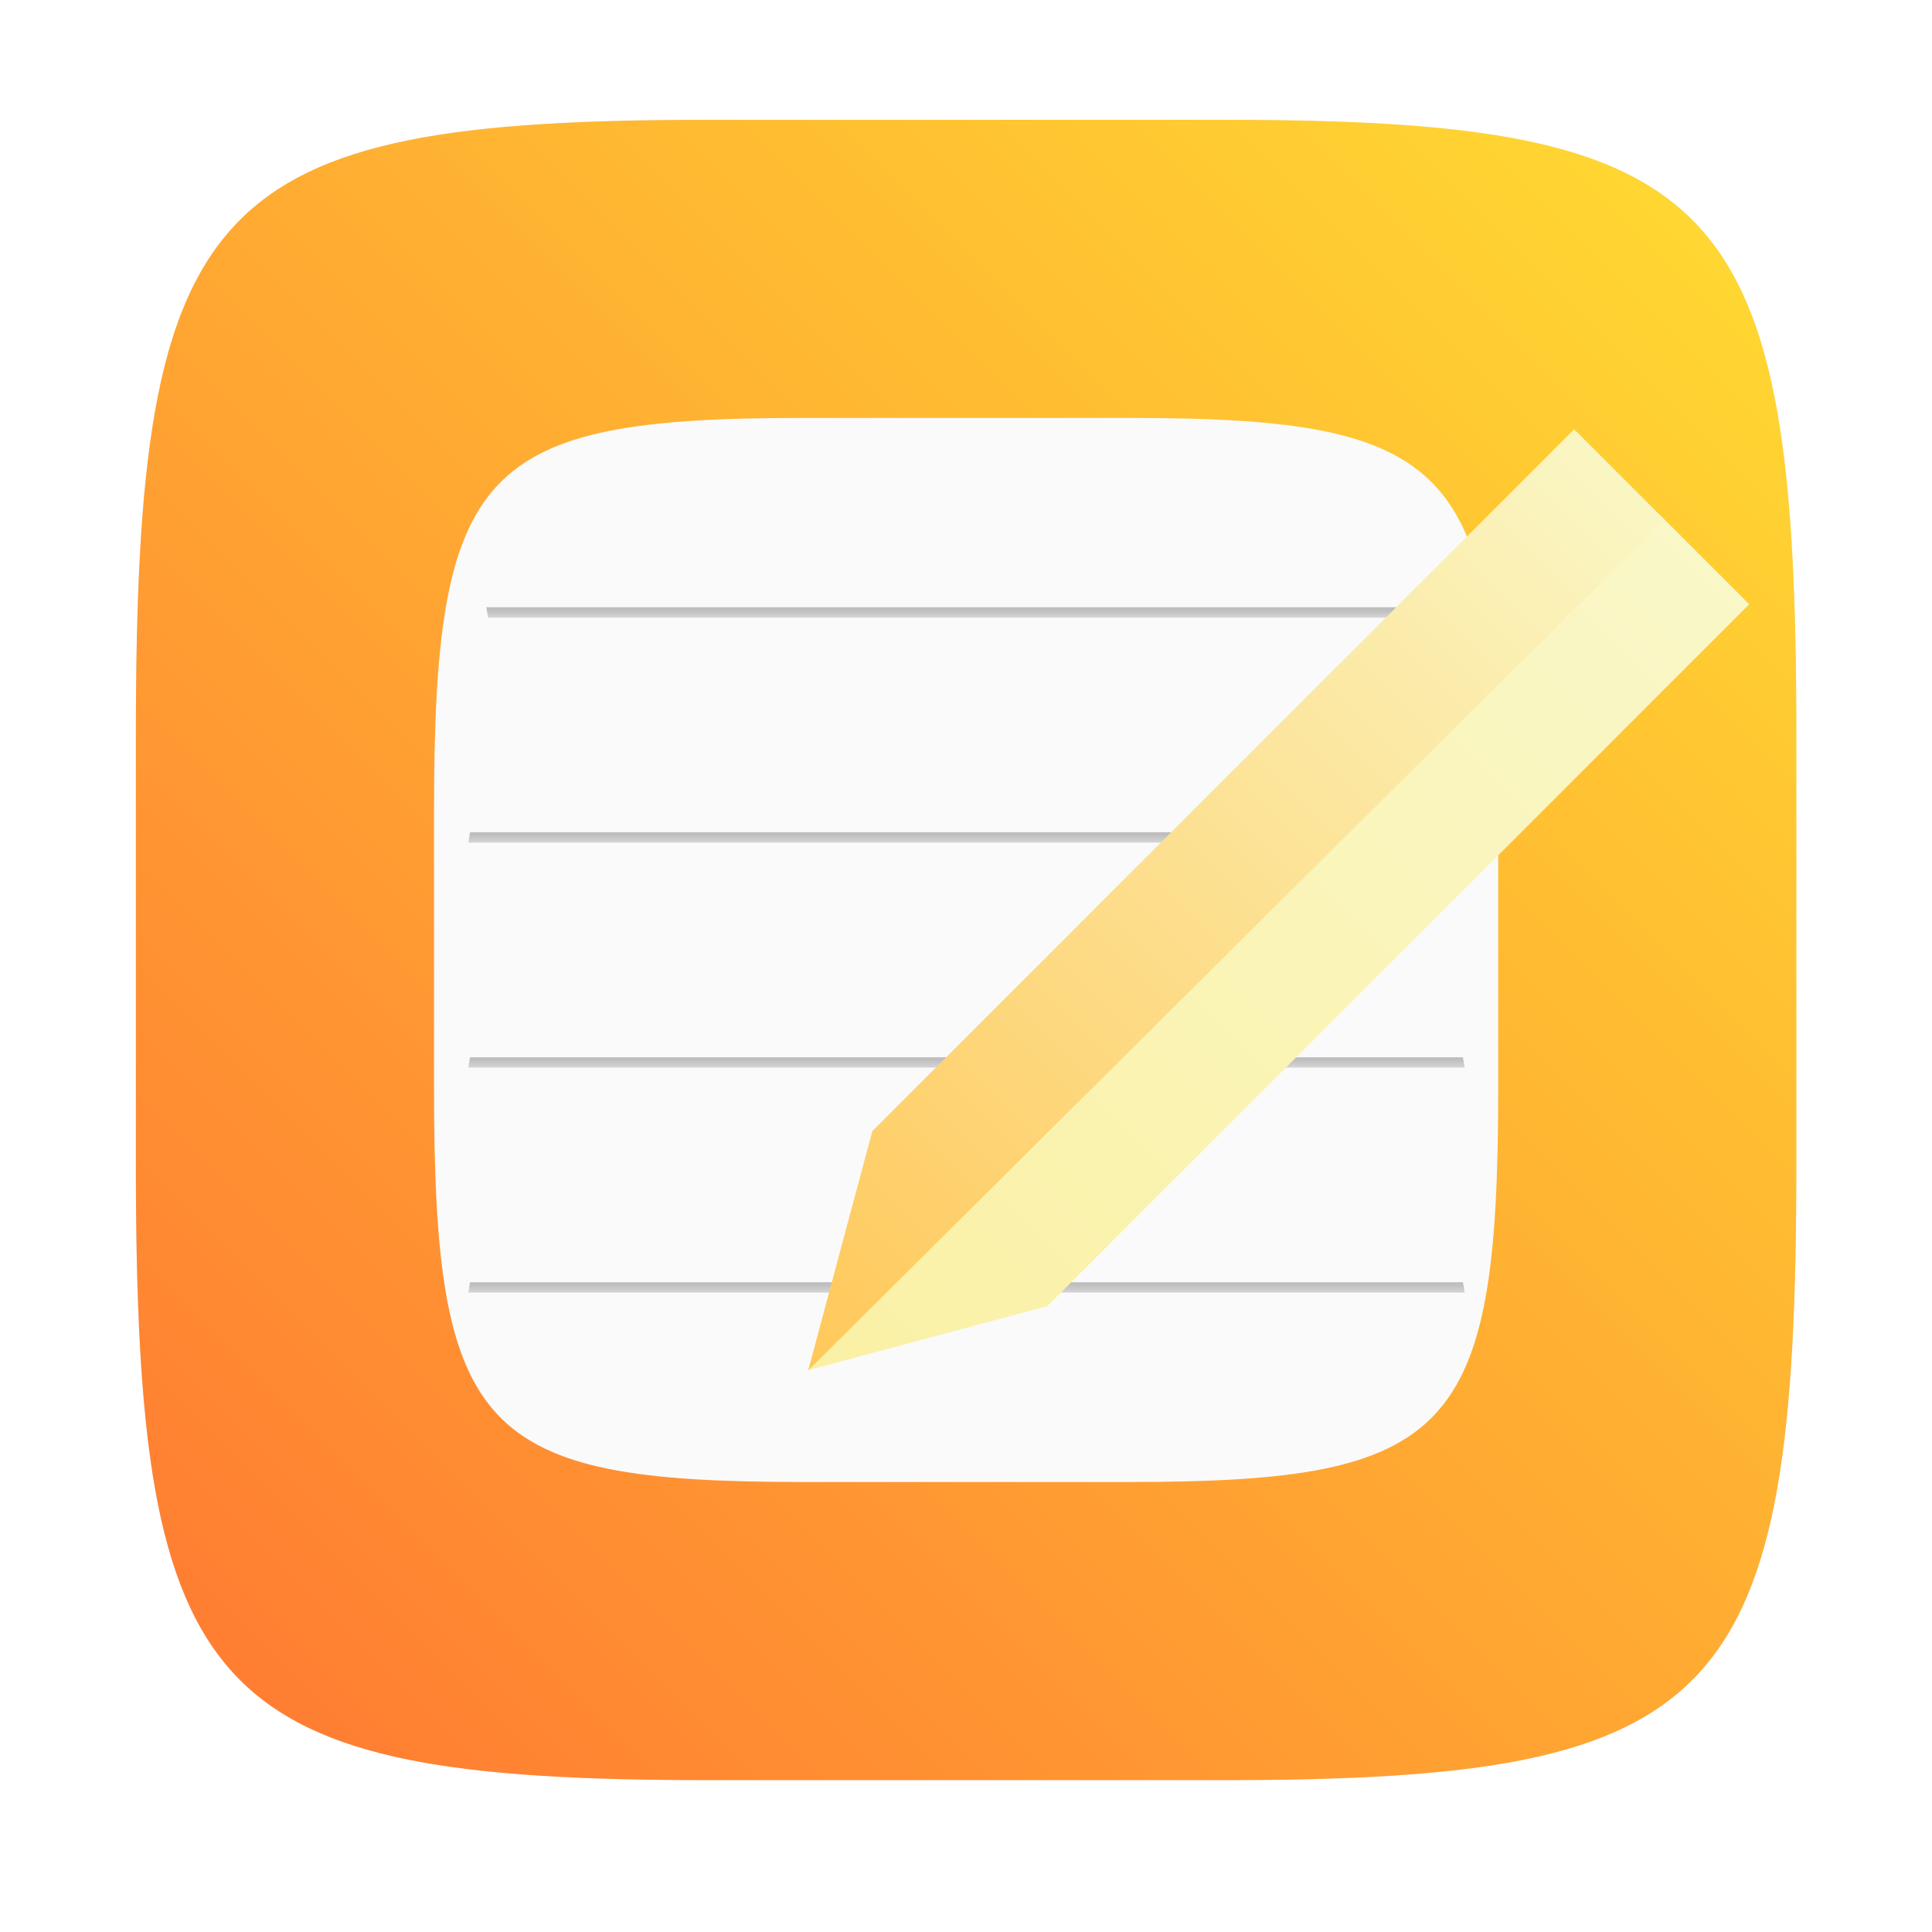<?xml version="1.0" encoding="UTF-8"?>
<!-- Created with Inkscape (http://www.inkscape.org/) -->
<svg width="64" height="64" version="1.1" viewBox="0 0 16.933 16.933" xmlns="http://www.w3.org/2000/svg" xmlns:cc="http://creativecommons.org/ns#" xmlns:dc="http://purl.org/dc/elements/1.1/" xmlns:rdf="http://www.w3.org/1999/02/22-rdf-syntax-ns#" xmlns:xlink="http://www.w3.org/1999/xlink">
 <defs>
  <filter id="filter2761" x="-.024" y="-.024" width="1.048" height="1.048" color-interpolation-filters="sRGB">
   <feGaussianBlur stdDeviation="0.146"/>
  </filter>
  <filter id="filter924" x="-.06" y="-.06" width="1.12" height="1.12" color-interpolation-filters="sRGB">
   <feGaussianBlur stdDeviation="0.208"/>
  </filter>
  <linearGradient id="linearGradient1153" x1="22.053" x2="33.441" y1="10.438" y2="10.438" gradientTransform="rotate(-45 17.349 30.119)" gradientUnits="userSpaceOnUse">
   <stop stop-color="#faf1a5" offset="0"/>
   <stop stop-color="#faf7c8" offset="1"/>
  </linearGradient>
  <linearGradient id="linearGradient1161" x1="22.053" x2="33.441" y1="9.305" y2="9.305" gradientTransform="rotate(-45 17.349 30.119)" gradientUnits="userSpaceOnUse">
   <stop stop-color="#ffc85a" offset="0"/>
   <stop stop-color="#faf6c3" offset="1"/>
  </linearGradient>
  <linearGradient id="linearGradient13510-3" x1="8.764" x2="8.764" y1="287.18" y2="287.64" gradientTransform="matrix(.572 0 0 .336 3.622 -89.534)" gradientUnits="userSpaceOnUse" xlink:href="#linearGradient991"/>
  <linearGradient id="linearGradient991">
   <stop stop-color="#969696" offset="0"/>
   <stop stop-color="#e6e6e6" stop-opacity=".902" offset="1"/>
  </linearGradient>
  <linearGradient id="linearGradient13512" x1="8.318" x2="8.318" y1="289.36" y2="289.81" gradientTransform="matrix(.552 0 0 .336 3.787 -92.234)" gradientUnits="userSpaceOnUse" xlink:href="#linearGradient991"/>
  <linearGradient id="linearGradient1206" x1="8.764" x2="8.764" y1="287.18" y2="287.64" gradientTransform="matrix(.572 0 0 .336 3.622 -87.562)" gradientUnits="userSpaceOnUse" xlink:href="#linearGradient991"/>
  <linearGradient id="linearGradient1210" x1="8.764" x2="8.764" y1="287.18" y2="287.64" gradientTransform="matrix(.572 0 0 .336 3.622 -85.59)" gradientUnits="userSpaceOnUse" xlink:href="#linearGradient991"/>
  <linearGradient id="linearGradient2645-37" x1="15.752" x2="1.393" y1="281.24" y2="295.6" gradientTransform="translate(-.131 -280.07)" gradientUnits="userSpaceOnUse">
   <stop stop-color="#ffdc32" offset="0"/>
   <stop stop-color="#ff7832" offset="1"/>
  </linearGradient>
 </defs>
 <path d="m10.709 1.05c4.405 0 5.035 0.673 5.035 5.388v3.776c0 4.715-0.63 5.388-5.035 5.388h-4.483c-4.405 0-5.035-0.673-5.035-5.388v-3.776c0-4.715 0.63-5.388 5.035-5.388z" enable-background="new" fill="#141414" filter="url(#filter2761)" opacity=".3"/>
 <g transform="matrix(1.318 0 0 1.318 -2.629 -2.64)" fill="#285ae6" filter="url(#filter924)">
  <path d="m11.198 11.399a4.154 4.154 0 0 1-2.78 1.067 4.154 4.154 0 0 1-4.154-4.154 4.154 4.154 0 0 1 4.154-4.154 4.154 4.154 0 0 1 2.78 1.067"/>
  <circle cx="8.419" cy="8.327" r="4.154" opacity=".2"/>
 </g>
 <path d="m10.709 1.05c4.405 0 5.035 0.673 5.035 5.388v3.776c0 4.715-0.63 5.388-5.035 5.388h-4.483c-4.405 0-5.035-0.673-5.035-5.388v-3.776c0-4.715 0.63-5.388 5.035-5.388z" enable-background="new" fill="url(#linearGradient2645-37)"/>
 <path d="m9.904 3.663c2.823 0 3.227 0.431 3.227 3.453v2.42c0 3.022-0.403 3.453-3.227 3.453h-2.873c-2.823 0-3.227-0.431-3.227-3.453v-2.42c0-3.022 0.403-3.453 3.227-3.453z" enable-background="new" fill="#fafafa" stroke-width=".641"/>
 <g transform="matrix(.971 0 0 1 .249 .357)">
  <path d="m3.986 6.937c-0.006 0.03-0.009 0.06-0.015 0.091h8.993c-0.005-0.03-0.009-0.061-0.016-0.091z" fill="url(#linearGradient13510-3)" opacity=".6" stroke-width=".605" style="paint-order:normal"/>
  <path d="m4.133 4.965c0.005 0.03 0.01 0.061 0.016 0.091h8.637c0.005-0.033 0.01-0.059 0.015-0.091z" fill="url(#linearGradient13512)" opacity=".6" stroke-width=".594" style="paint-order:normal"/>
  <path d="m3.986 8.909c-0.006 0.03-0.009 0.06-0.015 0.091h8.993c-0.005-0.03-0.009-0.061-0.016-0.091z" fill="url(#linearGradient1206)" opacity=".6" stroke-width=".605" style="paint-order:normal"/>
  <path d="m3.986 10.881c-0.006 0.03-0.009 0.06-0.015 0.091h8.993c-0.005-0.03-0.009-0.061-0.016-0.091z" fill="url(#linearGradient1210)" opacity=".6" stroke-width=".605" style="paint-order:normal"/>
 </g>
 <g transform="matrix(.929 0 0 .929 1.177 .42)">
  <path d="m6.357 12.475 2.258-0.605 6.621-6.621-0.851-0.851z" fill="url(#linearGradient1153)"/>
  <path d="m6.358 12.477 0.605-2.258 6.621-6.621 0.851 0.851z" fill="url(#linearGradient1161)"/>
 </g>
</svg>

